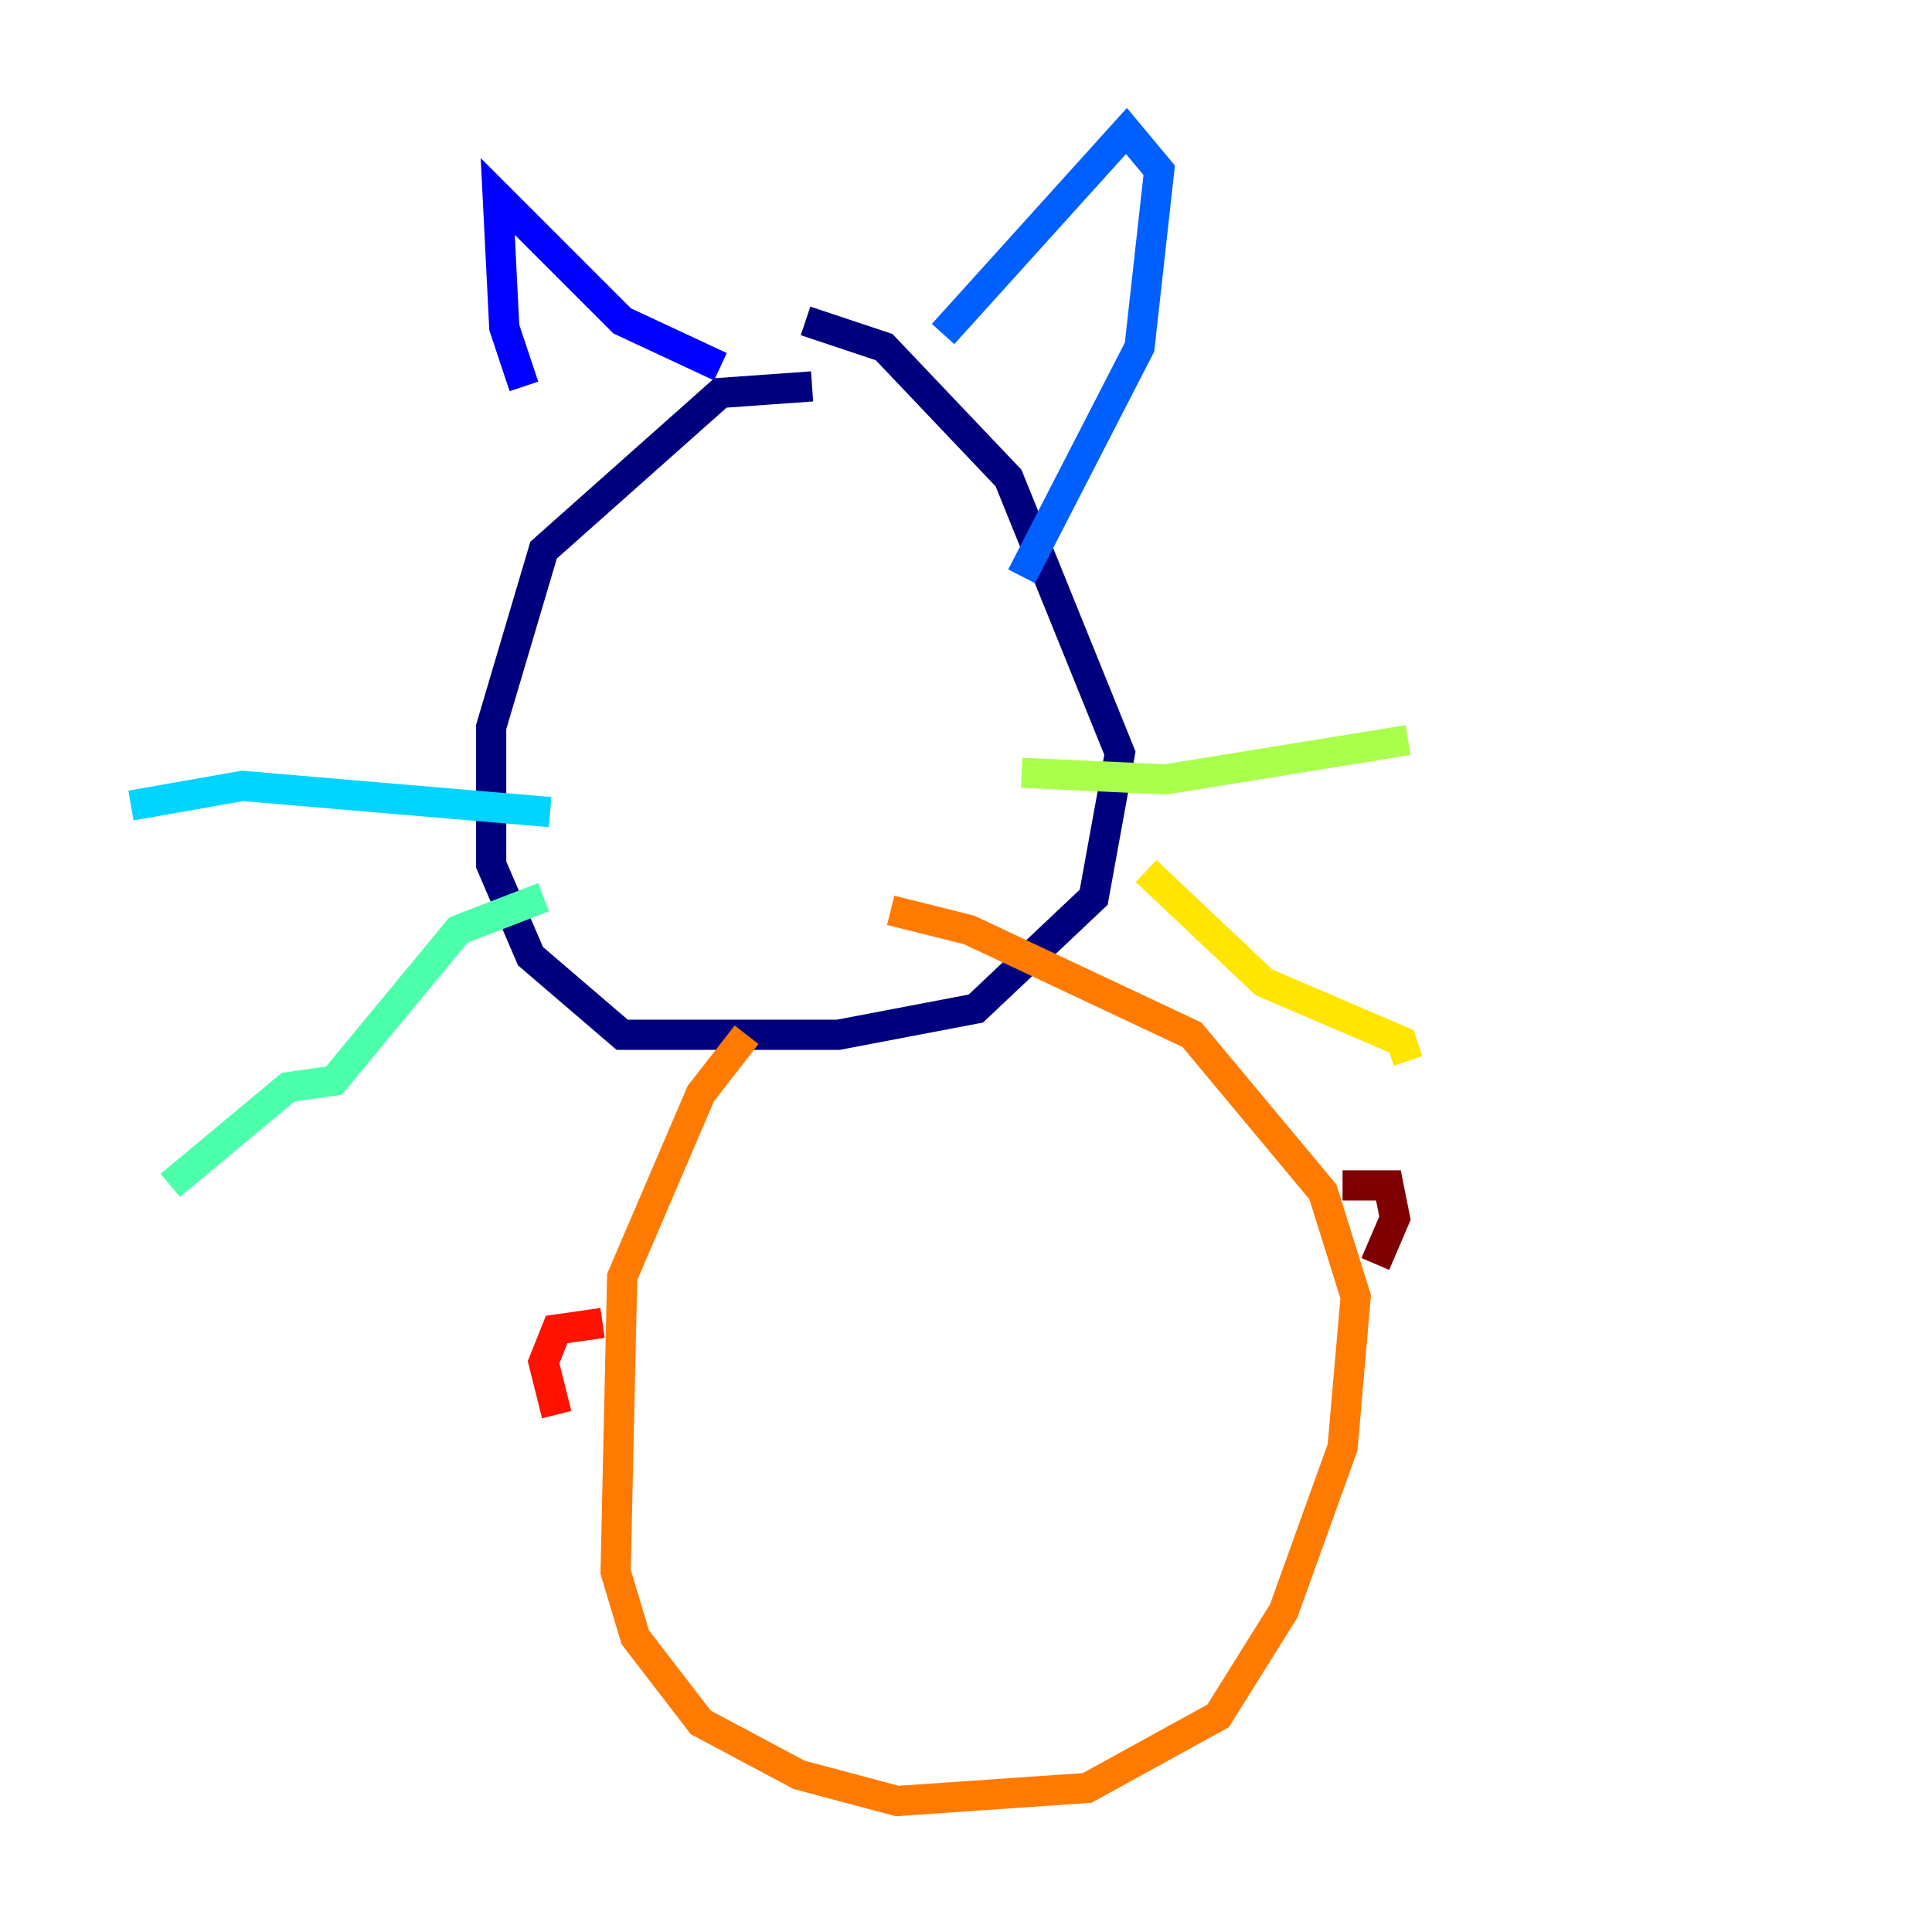 <?xml version="1.0" encoding="utf-8" ?>
<svg baseProfile="tiny" height="128" version="1.2" viewBox="0,0,128,128" width="128" xmlns="http://www.w3.org/2000/svg" xmlns:ev="http://www.w3.org/2001/xml-events" xmlns:xlink="http://www.w3.org/1999/xlink"><defs /><polyline fill="none" points="53.803,25.6 47.729,26.034 36.014,36.447 32.542,48.163 32.542,57.275 35.146,63.349 41.22,68.556 55.539,68.556 64.651,66.82 72.461,59.444 74.197,49.898 66.82,31.675 58.576,22.997 53.37,21.261" stroke="#00007f" stroke-width="2" /><polyline fill="none" points="47.729,24.298 41.22,21.261 32.976,13.017 33.41,21.695 34.712,25.6" stroke="#0000fe" stroke-width="2" /><polyline fill="none" points="62.481,22.129 74.63,8.678 76.8,11.281 75.498,22.997 67.688,38.183" stroke="#0060ff" stroke-width="2" /><polyline fill="none" points="36.447,53.803 16.054,52.068 8.678,53.37" stroke="#00d4ff" stroke-width="2" /><polyline fill="none" points="36.014,59.444 30.373,61.614 22.129,71.593 19.091,72.027 11.281,78.536" stroke="#4cffaa" stroke-width="2" /><polyline fill="none" points="67.688,51.2 77.234,51.634 93.288,49.031" stroke="#aaff4c" stroke-width="2" /><polyline fill="none" points="75.932,57.709 83.742,65.085 92.854,68.99 93.288,70.291" stroke="#ffe500" stroke-width="2" /><polyline fill="none" points="49.464,68.556 46.427,72.461 41.22,84.61 40.786,104.136 42.088,108.475 46.427,114.115 52.936,117.586 59.444,119.322 72.027,118.454 80.705,113.681 85.044,106.739 88.949,95.891 89.817,85.912 87.647,78.969 78.969,68.556 64.217,61.614 59.01,60.312" stroke="#ff7a00" stroke-width="2" /><polyline fill="none" points="39.919,87.647 36.881,88.081 36.014,90.251 36.881,93.722" stroke="#fe1200" stroke-width="2" /><polyline fill="none" points="88.949,78.536 91.986,78.536 92.42,80.705 91.119,83.742" stroke="#7f0000" stroke-width="2" /></svg>